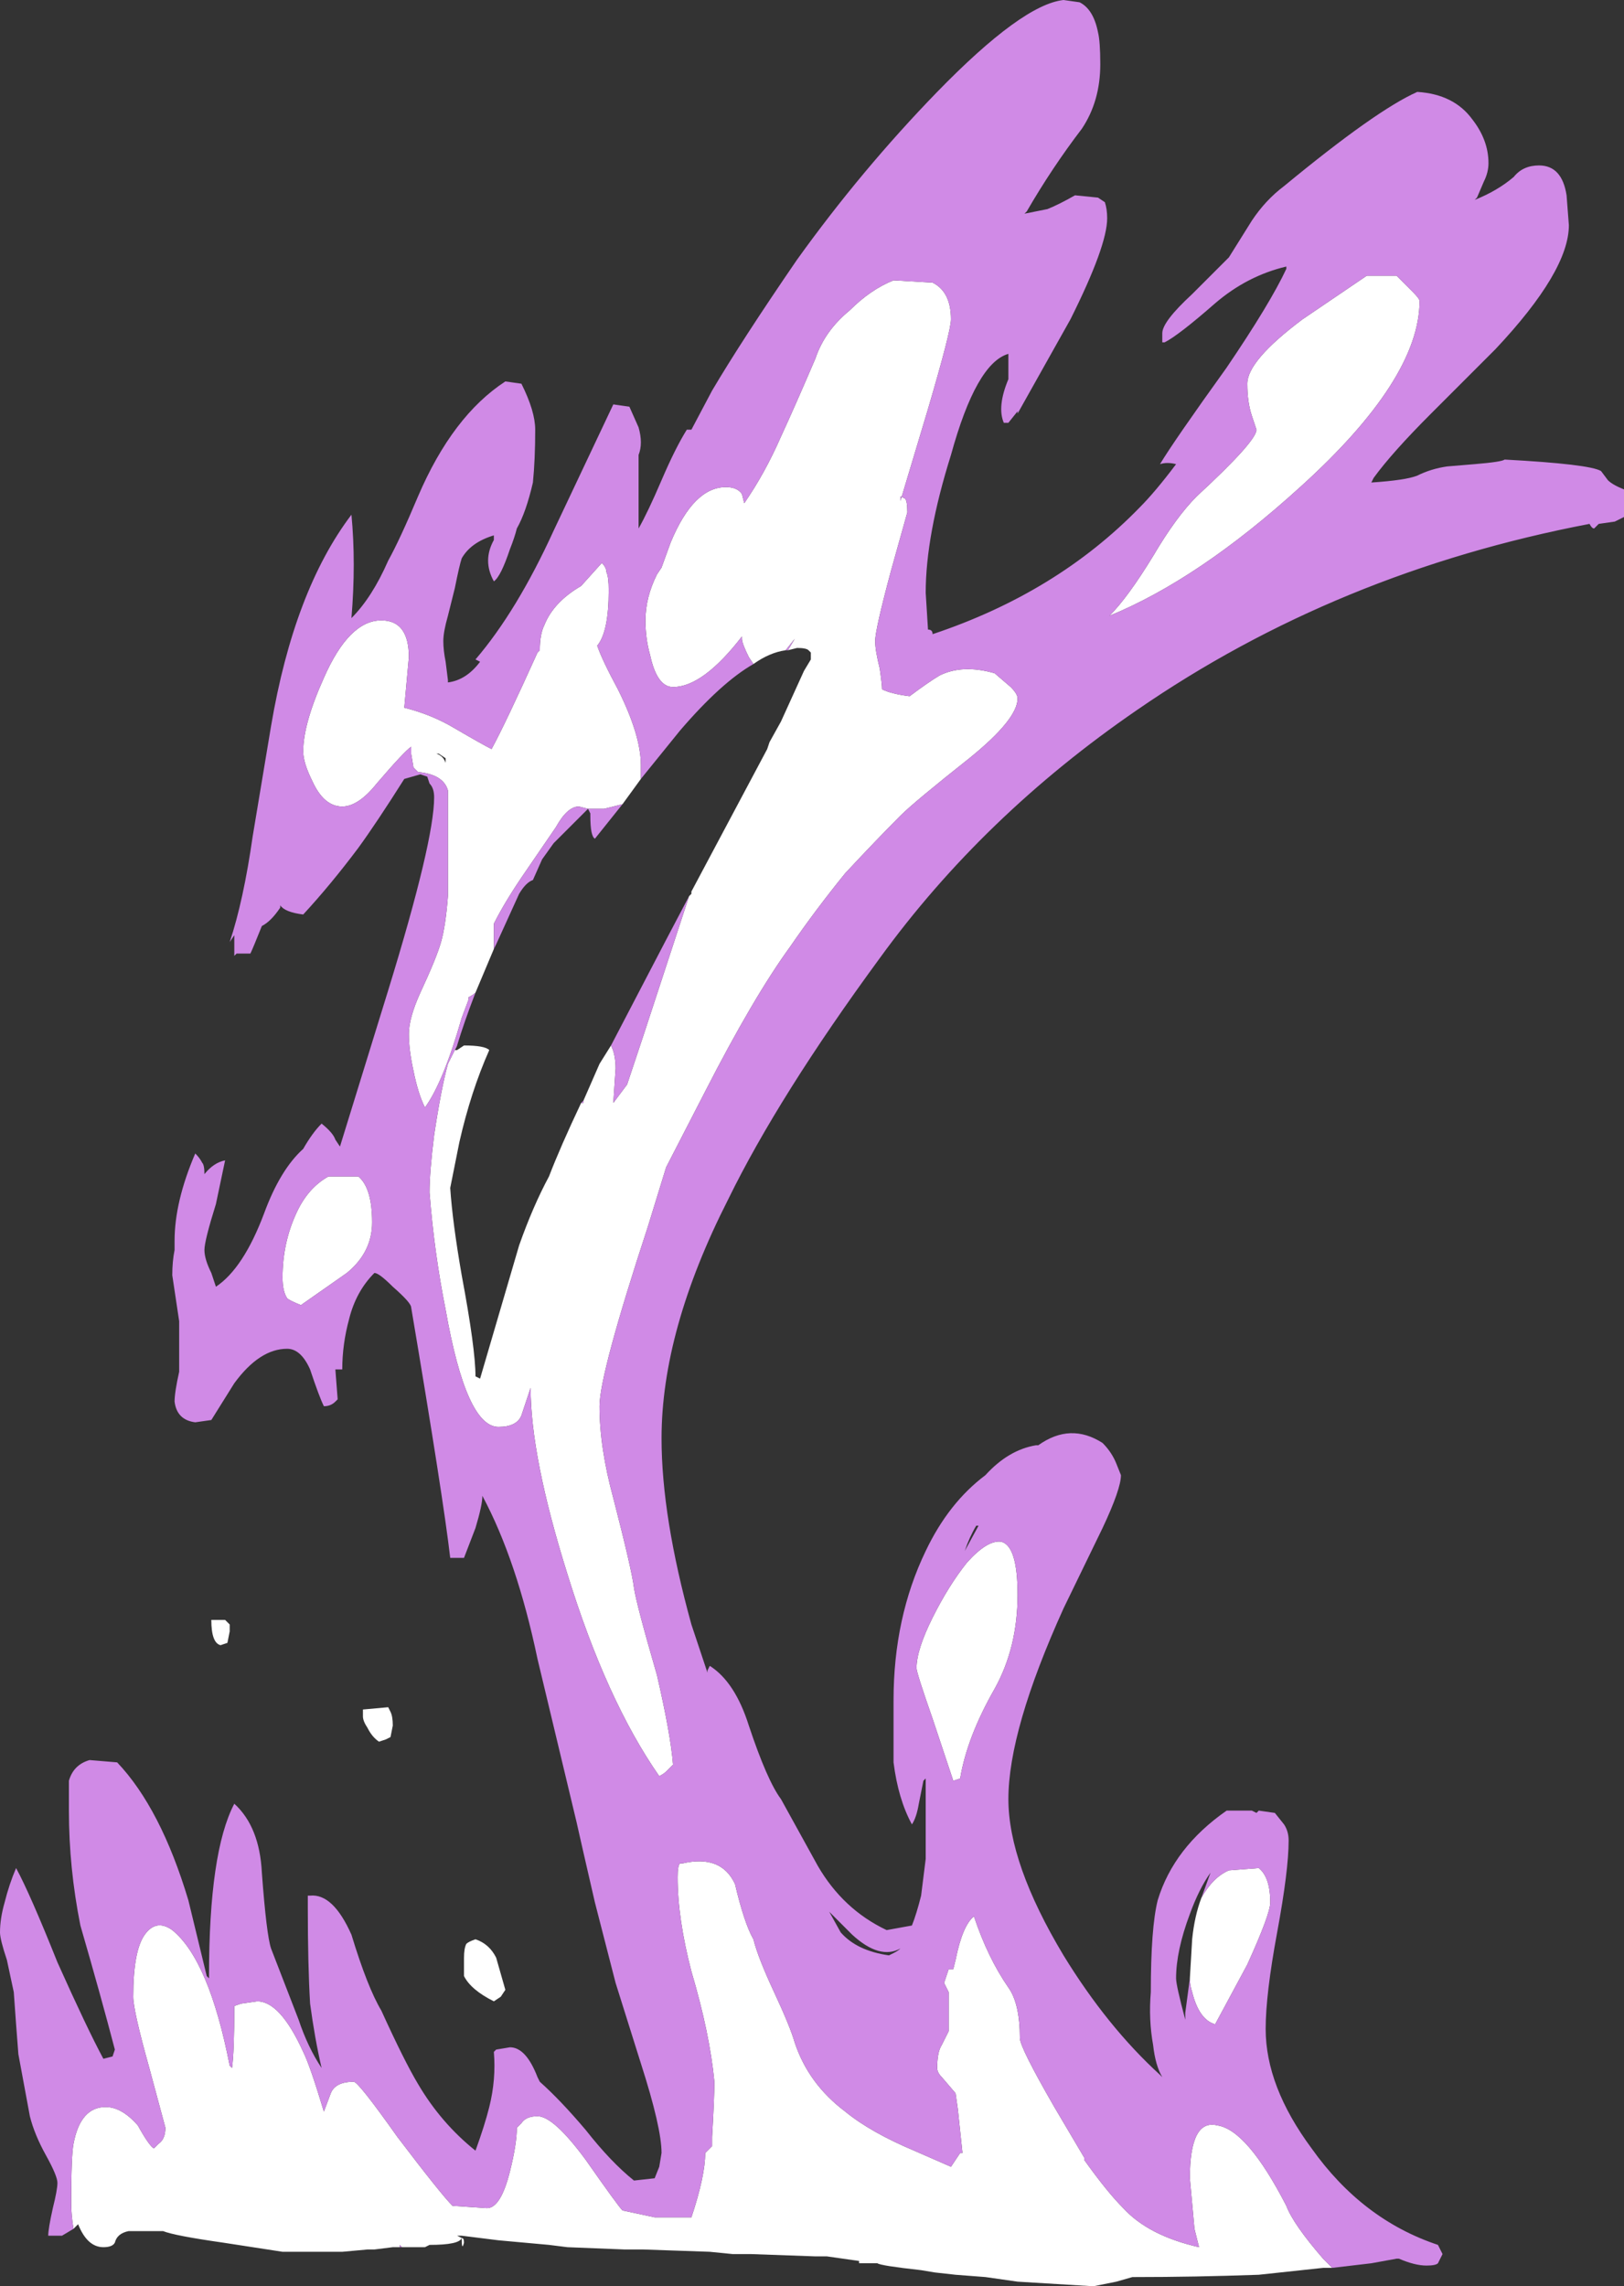 <?xml version="1.0" encoding="UTF-8" standalone="no"?>
<svg xmlns:ffdec="https://www.free-decompiler.com/flash" xmlns:xlink="http://www.w3.org/1999/xlink" ffdec:objectType="shape" height="49.75px" width="35.35px" xmlns="http://www.w3.org/2000/svg">
  <rect width="100%" height="100%" fill="#333333" stroke="none"/>
  <g transform="matrix(1.0, 0.0, 0.0, 1.0, 23.95, 49.5)">
    <path d="M5.05 -0.15 L4.85 -0.15 3.45 0.0 Q2.05 0.05 0.75 0.05 L0.7 0.05 0.35 0.15 -0.15 0.25 -1.8 0.15 -2.5 0.05 -3.15 0.0 -3.6 -0.05 -3.9 -0.1 Q-4.8 -0.2 -4.85 -0.25 L-5.25 -0.25 -5.25 -0.3 -5.95 -0.4 -6.2 -0.4 -7.6 -0.45 -8.0 -0.45 -8.5 -0.5 -9.95 -0.55 -10.35 -0.55 -11.6 -0.6 -12.0 -0.65 -13.1 -0.75 -13.9 -0.85 -14.0 -0.85 -13.9 -0.8 Q-13.85 -0.8 -13.85 -0.7 -13.9 -0.5 -13.9 -0.8 -13.95 -0.65 -14.6 -0.65 L-14.7 -0.6 -15.2 -0.6 -15.25 -0.65 -15.25 -0.6 -15.4 -0.6 -15.8 -0.55 -15.95 -0.55 -16.5 -0.5 -17.8 -0.5 -19.1 -0.7 Q-20.15 -0.85 -20.4 -0.95 L-21.15 -0.95 Q-21.4 -0.9 -21.45 -0.7 -21.5 -0.6 -21.7 -0.6 -22.05 -0.6 -22.25 -1.1 L-22.35 -1.0 Q-22.4 -1.3 -22.4 -1.55 -22.4 -2.6 -22.35 -2.85 -22.2 -3.65 -21.65 -3.65 -21.3 -3.65 -20.95 -3.25 -20.7 -2.8 -20.6 -2.75 L-20.5 -2.85 Q-20.35 -2.95 -20.35 -3.2 L-20.7 -4.5 Q-21.05 -5.75 -21.05 -6.05 -21.05 -7.05 -20.8 -7.4 -20.55 -7.75 -20.2 -7.5 -19.4 -6.85 -18.95 -4.55 L-18.9 -4.5 Q-18.85 -4.85 -18.85 -5.85 L-18.7 -5.9 -18.35 -5.95 Q-17.85 -5.95 -17.35 -4.85 -17.2 -4.55 -16.9 -3.55 L-16.75 -3.95 Q-16.65 -4.2 -16.25 -4.2 -16.15 -4.2 -15.3 -3.0 -14.35 -1.75 -14.1 -1.5 L-13.35 -1.45 Q-13.05 -1.45 -12.85 -2.25 -12.7 -2.85 -12.7 -3.2 L-12.6 -3.3 Q-12.5 -3.45 -12.25 -3.45 -11.9 -3.45 -11.2 -2.5 -10.5 -1.5 -10.4 -1.4 L-9.7 -1.25 -8.9 -1.25 Q-8.6 -2.15 -8.6 -2.65 L-8.45 -2.8 -8.45 -3.0 Q-8.4 -3.85 -8.4 -4.2 -8.5 -5.25 -8.9 -6.6 -9.2 -7.75 -9.2 -8.65 -9.2 -8.9 -9.15 -8.95 L-9.1 -8.95 Q-8.25 -9.15 -7.95 -8.5 -7.75 -7.65 -7.55 -7.3 -7.45 -6.9 -7.1 -6.15 -6.75 -5.4 -6.65 -5.05 -6.35 -4.15 -5.55 -3.55 -5.0 -3.1 -4.05 -2.7 L-3.25 -2.35 -3.05 -2.65 -3.0 -2.65 -3.1 -3.6 -3.15 -3.95 -3.45 -4.3 Q-3.55 -4.4 -3.55 -4.5 -3.55 -4.85 -3.45 -5.0 L-3.3 -5.3 -3.3 -6.15 -3.4 -6.35 -3.3 -6.65 -3.2 -6.65 -3.15 -6.85 Q-3.0 -7.6 -2.75 -7.8 -2.45 -6.9 -2.0 -6.25 -1.75 -5.9 -1.75 -5.15 -1.75 -4.95 -1.0 -3.65 L-0.35 -2.55 -0.35 -2.5 Q0.15 -1.8 0.5 -1.45 1.05 -0.85 2.15 -0.6 L2.05 -1.0 1.95 -2.1 Q1.95 -3.4 2.55 -3.25 3.2 -3.15 4.05 -1.5 4.2 -1.1 4.85 -0.35 L5.05 -0.15 M6.95 -42.95 Q6.95 -41.25 4.35 -38.9 2.15 -36.9 0.2 -36.1 0.6 -36.5 1.15 -37.4 1.65 -38.25 2.1 -38.7 3.4 -39.9 3.4 -40.15 L3.3 -40.45 Q3.2 -40.75 3.2 -41.15 3.2 -41.65 4.4 -42.55 L5.8 -43.5 6.45 -43.5 6.8 -43.15 Q6.95 -43.0 6.95 -42.95 M2.2 -8.2 Q2.45 -8.65 2.8 -8.8 L3.45 -8.85 Q3.7 -8.65 3.7 -8.1 3.7 -7.85 3.2 -6.75 L2.5 -5.45 Q2.15 -5.55 2.0 -6.15 1.95 -6.3 1.95 -6.45 L2.0 -7.3 Q2.05 -7.8 2.2 -8.2 M-7.55 -35.05 L-7.65 -35.2 Q-7.8 -35.5 -7.8 -35.6 L-7.8 -35.65 Q-8.65 -34.55 -9.3 -34.55 -9.65 -34.55 -9.8 -35.25 -9.9 -35.6 -9.9 -36.0 -9.9 -36.5 -9.65 -37.0 L-9.55 -37.15 -9.35 -37.7 Q-8.85 -38.9 -8.15 -38.9 -7.9 -38.9 -7.8 -38.75 L-7.75 -38.55 Q-7.3 -39.2 -6.95 -40.0 -6.65 -40.65 -6.2 -41.7 -6.0 -42.3 -5.45 -42.75 -5.0 -43.2 -4.5 -43.4 L-3.65 -43.35 Q-3.25 -43.15 -3.25 -42.55 -3.25 -42.3 -3.75 -40.6 -4.2 -39.1 -4.35 -38.6 L-4.35 -38.7 -4.25 -38.65 Q-4.2 -38.6 -4.2 -38.35 L-4.55 -37.1 Q-4.9 -35.8 -4.9 -35.55 -4.9 -35.35 -4.8 -34.95 -4.75 -34.6 -4.75 -34.5 -4.55 -34.4 -4.15 -34.35 -3.75 -34.65 -3.5 -34.8 -3.0 -35.05 -2.3 -34.85 L-1.95 -34.55 Q-1.8 -34.4 -1.8 -34.3 -1.8 -33.85 -2.85 -33.0 -4.05 -32.05 -4.35 -31.75 -4.85 -31.25 -5.55 -30.5 -6.2 -29.7 -6.75 -28.9 -7.55 -27.8 -8.6 -25.75 L-9.45 -24.1 -9.85 -22.8 Q-10.9 -19.6 -10.9 -18.9 -10.9 -18.0 -10.6 -16.9 -10.2 -15.35 -10.15 -14.95 -10.1 -14.6 -9.65 -13.05 -9.35 -11.75 -9.3 -11.1 L-9.45 -10.95 Q-9.5 -10.9 -9.6 -10.85 -10.75 -12.5 -11.6 -15.25 -12.4 -17.8 -12.4 -19.3 -12.55 -18.85 -12.6 -18.7 -12.7 -18.45 -13.1 -18.45 -13.8 -18.45 -14.25 -21.0 -14.5 -22.25 -14.6 -23.55 -14.6 -24.0 -14.5 -24.8 -14.35 -25.8 -14.2 -26.35 L-14.0 -26.75 -14.05 -26.7 -14.05 -26.65 -14.0 -26.65 -13.85 -26.75 Q-13.4 -26.75 -13.3 -26.65 -13.7 -25.75 -13.95 -24.65 L-14.15 -23.65 Q-14.1 -22.9 -13.9 -21.75 -13.6 -20.15 -13.6 -19.55 L-13.5 -19.5 -12.65 -22.4 Q-12.35 -23.25 -12.0 -23.9 -11.75 -24.55 -11.3 -25.5 L-11.25 -25.5 -11.25 -25.55 -10.9 -26.35 -10.65 -26.75 Q-10.55 -26.55 -10.55 -26.25 L-10.6 -25.5 -10.3 -25.9 -9.95 -26.95 -8.95 -30.0 -8.9 -30.05 -8.9 -30.1 -7.25 -33.2 -7.2 -33.35 -6.95 -33.8 -6.45 -34.9 -6.3 -35.15 -6.3 -35.3 -6.35 -35.35 Q-6.4 -35.4 -6.6 -35.4 L-6.8 -35.35 -6.65 -35.6 -6.85 -35.35 Q-7.2 -35.3 -7.55 -35.05 M-13.6 -27.9 Q-13.65 -27.85 -13.75 -27.8 L-13.75 -27.75 -13.9 -27.35 Q-14.3 -25.95 -14.7 -25.4 -14.85 -25.7 -14.95 -26.2 -15.05 -26.65 -15.05 -27.0 -15.05 -27.35 -14.8 -27.9 -14.45 -28.65 -14.35 -29.0 -14.25 -29.35 -14.2 -30.0 L-14.2 -32.3 Q-14.3 -32.65 -14.85 -32.7 L-14.95 -32.8 -15.0 -33.1 -15.0 -33.25 Q-15.15 -33.15 -15.75 -32.45 -16.15 -31.95 -16.5 -31.95 -16.9 -31.95 -17.15 -32.5 -17.35 -32.9 -17.35 -33.15 -17.35 -33.75 -16.9 -34.75 -16.35 -36.0 -15.65 -36.0 -15.05 -36.0 -15.05 -35.2 L-15.15 -34.1 Q-14.55 -33.95 -14.05 -33.65 -13.45 -33.3 -13.25 -33.2 -12.95 -33.75 -12.25 -35.3 L-12.2 -35.35 Q-12.2 -35.7 -12.1 -35.9 -11.9 -36.4 -11.3 -36.75 L-10.85 -37.25 Q-10.75 -37.15 -10.75 -37.05 -10.7 -36.95 -10.7 -36.65 -10.7 -35.75 -10.95 -35.45 -10.85 -35.15 -10.5 -34.5 -10.0 -33.5 -10.0 -32.85 L-10.0 -32.55 -10.4 -32.0 Q-10.6 -31.95 -10.8 -31.9 L-11.15 -31.9 -11.35 -31.95 Q-11.6 -31.95 -11.85 -31.5 L-12.5 -30.55 Q-12.95 -29.9 -13.2 -29.4 L-13.2 -28.85 -13.6 -27.9 M-14.45 -33.1 Q-14.3 -33.05 -14.25 -32.9 L-14.25 -33.0 -14.4 -33.1 -14.45 -33.1 M-2.9 -15.5 Q-2.45 -16.0 -2.15 -15.95 -1.8 -15.85 -1.8 -14.8 -1.8 -13.65 -2.3 -12.75 -2.9 -11.7 -3.05 -10.8 L-3.2 -10.75 -3.65 -12.1 Q-4.0 -13.1 -4.0 -13.2 -4.0 -13.6 -3.65 -14.3 -3.3 -15.0 -2.9 -15.5 M-16.4 -21.8 L-17.4 -21.1 Q-17.65 -21.2 -17.7 -21.25 -17.8 -21.4 -17.8 -21.7 -17.8 -22.45 -17.5 -23.1 -17.25 -23.65 -16.8 -23.9 L-16.15 -23.9 Q-15.85 -23.65 -15.85 -22.9 -15.85 -22.25 -16.4 -21.8 M-18.95 -14.15 L-18.95 -14.0 -19.0 -13.75 -19.15 -13.7 Q-19.35 -13.75 -19.35 -14.25 L-19.05 -14.25 -18.95 -14.15 M-16.05 -12.3 L-15.5 -12.35 -15.45 -12.25 Q-15.4 -12.15 -15.4 -11.95 L-15.45 -11.7 -15.55 -11.65 -15.7 -11.6 Q-15.85 -11.7 -15.95 -11.9 -16.05 -12.05 -16.05 -12.15 -16.05 -12.5 -16.05 -12.3 M-13.6 -7.3 Q-13.3 -7.2 -13.15 -6.9 L-12.95 -6.2 -13.05 -6.05 -13.2 -5.95 Q-13.7 -6.2 -13.85 -6.5 L-13.85 -6.9 Q-13.85 -7.1 -13.8 -7.2 -13.75 -7.25 -13.6 -7.3 M-14.7 -0.6 L-14.7 -0.6" fill="#ffffff" fill-rule="evenodd" stroke="none"/>
    <path d="M-22.35 -1.0 L-22.6 -0.85 -22.9 -0.85 Q-22.9 -1.0 -22.8 -1.45 -22.7 -1.85 -22.7 -2.0 -22.7 -2.15 -22.95 -2.6 -23.2 -3.05 -23.3 -3.45 L-23.55 -4.8 -23.6 -5.45 -23.65 -6.15 -23.8 -6.85 Q-23.95 -7.3 -23.95 -7.45 -23.95 -7.75 -23.85 -8.1 -23.75 -8.5 -23.6 -8.85 -23.3 -8.3 -22.7 -6.8 -22.05 -5.35 -21.7 -4.7 L-21.5 -4.75 -21.45 -4.9 Q-21.75 -6.05 -22.2 -7.6 -22.45 -8.85 -22.45 -10.1 -22.45 -10.65 -22.45 -10.75 -22.35 -11.1 -22.0 -11.2 L-21.4 -11.15 Q-20.45 -10.15 -19.85 -8.15 L-19.45 -6.5 -19.4 -6.45 -19.4 -6.5 Q-19.4 -9.2 -18.85 -10.25 -18.3 -9.75 -18.25 -8.75 -18.15 -7.4 -18.05 -7.1 L-17.45 -5.55 Q-17.25 -4.95 -16.95 -4.5 -17.1 -5.15 -17.2 -5.9 -17.25 -6.75 -17.25 -8.0 L-17.25 -8.25 -17.2 -8.25 Q-16.7 -8.3 -16.3 -7.4 -15.95 -6.25 -15.65 -5.75 -15.15 -4.65 -14.85 -4.15 -14.35 -3.3 -13.6 -2.7 -13.4 -3.25 -13.3 -3.65 -13.15 -4.25 -13.2 -4.85 L-13.15 -4.9 -12.85 -4.95 Q-12.5 -4.95 -12.25 -4.3 L-12.2 -4.2 Q-11.75 -3.8 -11.2 -3.15 -10.65 -2.45 -10.15 -2.05 L-9.7 -2.1 -9.6 -2.35 -9.55 -2.65 Q-9.55 -3.2 -10.0 -4.6 -10.25 -5.4 -10.55 -6.35 L-11.0 -8.1 Q-11.3 -9.4 -11.4 -9.85 L-12.25 -13.4 Q-12.7 -15.55 -13.45 -16.95 -13.45 -16.75 -13.6 -16.25 L-13.85 -15.6 -14.15 -15.6 Q-14.3 -16.9 -15.0 -21.05 -15.0 -21.15 -15.4 -21.5 -15.7 -21.8 -15.8 -21.8 -16.2 -21.4 -16.35 -20.8 -16.5 -20.25 -16.5 -19.7 L-16.65 -19.7 -16.6 -19.05 -16.65 -19.0 Q-16.75 -18.9 -16.9 -18.9 -17.0 -19.1 -17.2 -19.7 -17.4 -20.15 -17.7 -20.15 -18.3 -20.15 -18.85 -19.4 L-19.35 -18.6 -19.7 -18.55 Q-20.1 -18.6 -20.15 -19.0 -20.15 -19.2 -20.05 -19.65 L-20.05 -20.75 -20.2 -21.75 Q-20.2 -22.05 -20.15 -22.3 L-20.15 -22.5 Q-20.15 -23.35 -19.7 -24.4 -19.6 -24.3 -19.55 -24.2 -19.5 -24.15 -19.5 -23.95 -19.3 -24.2 -19.05 -24.25 L-19.25 -23.3 Q-19.5 -22.5 -19.5 -22.3 -19.5 -22.1 -19.35 -21.8 L-19.25 -21.5 Q-18.65 -21.9 -18.2 -23.1 -17.85 -24.05 -17.35 -24.5 -17.15 -24.85 -16.95 -25.05 -16.7 -24.85 -16.65 -24.7 L-16.55 -24.55 -15.5 -27.95 Q-14.5 -31.2 -14.5 -32.15 -14.5 -32.35 -14.6 -32.45 L-14.65 -32.6 -14.8 -32.65 -15.15 -32.55 Q-15.75 -31.6 -16.15 -31.05 -16.75 -30.25 -17.35 -29.6 -17.75 -29.65 -17.85 -29.8 L-17.85 -29.75 Q-18.05 -29.45 -18.25 -29.35 -18.45 -28.85 -18.5 -28.75 L-18.8 -28.75 -18.85 -28.7 -18.85 -29.15 -18.95 -29.0 Q-18.65 -29.9 -18.45 -31.3 L-18.05 -33.7 Q-17.55 -36.65 -16.3 -38.3 -16.2 -37.25 -16.3 -36.05 -15.85 -36.5 -15.5 -37.3 -15.25 -37.75 -14.85 -38.7 -14.1 -40.45 -12.95 -41.2 L-12.6 -41.15 Q-12.3 -40.55 -12.3 -40.15 -12.3 -39.5 -12.35 -39.0 -12.5 -38.35 -12.7 -38.0 -12.75 -37.8 -12.85 -37.55 -13.05 -36.95 -13.2 -36.85 -13.45 -37.3 -13.2 -37.75 L-13.2 -37.85 Q-13.7 -37.7 -13.9 -37.35 -13.95 -37.2 -14.05 -36.7 L-14.2 -36.1 Q-14.3 -35.75 -14.3 -35.55 -14.3 -35.35 -14.25 -35.1 L-14.2 -34.7 -14.2 -34.65 Q-13.8 -34.7 -13.5 -35.1 L-13.6 -35.15 Q-12.7 -36.2 -11.9 -37.95 L-10.6 -40.7 -10.25 -40.65 -10.05 -40.2 Q-9.95 -39.85 -10.05 -39.6 L-10.05 -38.0 Q-9.85 -38.35 -9.55 -39.05 -9.25 -39.75 -9.0 -40.15 L-8.9 -40.15 -8.45 -41.0 Q-7.8 -42.1 -6.6 -43.85 -5.2 -45.8 -3.55 -47.5 -1.7 -49.4 -0.8 -49.5 L-0.45 -49.45 Q-0.15 -49.3 -0.05 -48.8 0.0 -48.6 0.0 -48.1 0.0 -47.3 -0.4 -46.7 -1.05 -45.85 -1.6 -44.9 L-1.65 -44.85 -1.15 -44.95 Q-0.9 -45.05 -0.55 -45.25 L-0.05 -45.2 0.1 -45.1 Q0.15 -44.95 0.15 -44.75 0.15 -44.15 -0.65 -42.55 L-1.8 -40.5 -1.8 -40.55 -2.0 -40.3 -2.1 -40.3 Q-2.25 -40.65 -2.0 -41.25 L-2.0 -41.8 Q-2.7 -41.6 -3.25 -39.6 -3.8 -37.85 -3.8 -36.6 L-3.75 -35.8 Q-3.65 -35.8 -3.65 -35.7 -0.95 -36.6 0.85 -38.45 1.2 -38.8 1.65 -39.4 1.45 -39.45 1.3 -39.4 1.6 -39.9 2.75 -41.5 3.7 -42.9 4.05 -43.65 L4.05 -43.7 Q3.2 -43.5 2.5 -42.9 1.7 -42.2 1.4 -42.05 L1.35 -42.05 1.35 -42.25 Q1.35 -42.5 2.0 -43.1 L2.8 -43.9 3.3 -44.7 Q3.6 -45.15 4.0 -45.45 6.0 -47.1 6.9 -47.5 7.7 -47.45 8.1 -46.9 8.45 -46.45 8.45 -45.95 8.45 -45.75 8.35 -45.55 L8.2 -45.2 8.15 -45.15 Q8.65 -45.35 9.0 -45.65 9.2 -45.9 9.55 -45.9 10.05 -45.9 10.15 -45.25 L10.2 -44.6 Q10.2 -43.6 8.6 -41.9 L7.2 -40.5 Q6.35 -39.65 5.95 -39.1 L5.9 -39.0 Q6.65 -39.05 6.9 -39.15 7.2 -39.3 7.55 -39.35 L8.15 -39.4 Q8.75 -39.45 8.8 -39.5 10.65 -39.4 10.9 -39.25 L11.05 -39.05 Q11.15 -38.95 11.4 -38.85 L11.4 -38.25 11.2 -38.15 10.85 -38.1 10.75 -38.0 Q10.7 -38.0 10.65 -38.1 5.15 -37.05 0.8 -34.05 -2.55 -31.75 -4.8 -28.65 -7.0 -25.65 -8.1 -23.4 -9.55 -20.55 -9.55 -18.2 -9.55 -16.5 -8.9 -14.15 L-8.55 -13.1 -8.55 -13.15 -8.5 -13.25 Q-7.95 -12.9 -7.65 -11.95 -7.25 -10.75 -6.95 -10.35 L-6.15 -8.9 Q-5.6 -7.95 -4.65 -7.5 L-4.1 -7.6 Q-4.0 -7.85 -3.9 -8.25 L-3.8 -9.05 -3.8 -10.8 -3.85 -10.75 -3.95 -10.25 Q-4.0 -9.95 -4.1 -9.8 -4.4 -10.35 -4.5 -11.15 L-4.5 -12.5 Q-4.5 -14.3 -3.8 -15.75 -3.3 -16.8 -2.5 -17.4 -2.0 -17.95 -1.4 -18.05 L-1.35 -18.05 Q-0.65 -18.55 0.05 -18.1 0.25 -17.9 0.35 -17.65 L0.45 -17.4 Q0.45 -17.1 0.05 -16.25 L-0.8 -14.5 Q-2.0 -11.85 -2.0 -10.35 -2.0 -8.95 -0.8 -6.95 0.15 -5.4 1.3 -4.35 L1.35 -4.3 Q1.2 -4.55 1.15 -5.0 1.05 -5.55 1.1 -6.15 1.1 -7.55 1.25 -8.15 1.6 -9.3 2.75 -10.1 L3.3 -10.1 3.4 -10.05 3.45 -10.1 3.8 -10.05 4.0 -9.8 Q4.1 -9.65 4.1 -9.45 4.1 -8.8 3.85 -7.45 3.6 -6.1 3.6 -5.35 3.6 -4.1 4.6 -2.75 5.7 -1.2 7.35 -0.65 L7.45 -0.45 Q7.4 -0.35 7.35 -0.25 7.3 -0.2 7.1 -0.2 6.85 -0.2 6.5 -0.35 L6.45 -0.35 5.9 -0.25 5.05 -0.15 4.85 -0.35 Q4.2 -1.1 4.05 -1.5 3.2 -3.15 2.55 -3.25 1.95 -3.4 1.95 -2.1 L2.05 -1.0 2.15 -0.6 Q1.05 -0.85 0.5 -1.45 0.15 -1.8 -0.35 -2.5 L-0.35 -2.55 -1.0 -3.65 Q-1.75 -4.95 -1.75 -5.15 -1.75 -5.9 -2.0 -6.25 -2.45 -6.9 -2.75 -7.8 -3.0 -7.6 -3.15 -6.85 L-3.2 -6.65 -3.3 -6.65 -3.4 -6.35 -3.3 -6.15 -3.3 -5.3 -3.45 -5.0 Q-3.55 -4.85 -3.55 -4.5 -3.55 -4.4 -3.45 -4.3 L-3.15 -3.95 -3.1 -3.6 -3.0 -2.65 -3.05 -2.65 -3.25 -2.35 -4.05 -2.7 Q-5.0 -3.1 -5.55 -3.55 -6.35 -4.15 -6.65 -5.05 -6.75 -5.4 -7.1 -6.15 -7.45 -6.9 -7.55 -7.3 -7.75 -7.65 -7.95 -8.5 -8.25 -9.15 -9.1 -8.95 L-9.15 -8.95 Q-9.2 -8.9 -9.2 -8.65 -9.2 -7.75 -8.9 -6.6 -8.5 -5.25 -8.4 -4.2 -8.4 -3.85 -8.45 -3.0 L-8.45 -2.8 -8.6 -2.65 Q-8.6 -2.15 -8.9 -1.25 L-9.7 -1.25 -10.4 -1.4 Q-10.5 -1.5 -11.2 -2.5 -11.9 -3.45 -12.25 -3.45 -12.5 -3.45 -12.6 -3.3 L-12.7 -3.2 Q-12.7 -2.85 -12.85 -2.25 -13.05 -1.45 -13.35 -1.45 L-14.1 -1.5 Q-14.35 -1.75 -15.3 -3.0 -16.15 -4.2 -16.25 -4.2 -16.65 -4.2 -16.75 -3.95 L-16.9 -3.55 Q-17.2 -4.55 -17.35 -4.85 -17.85 -5.95 -18.35 -5.95 L-18.7 -5.9 -18.85 -5.85 Q-18.85 -4.85 -18.9 -4.5 L-18.95 -4.55 Q-19.4 -6.85 -20.2 -7.5 -20.55 -7.75 -20.8 -7.4 -21.05 -7.05 -21.05 -6.05 -21.05 -5.75 -20.7 -4.5 L-20.35 -3.2 Q-20.35 -2.95 -20.5 -2.85 L-20.6 -2.75 Q-20.7 -2.8 -20.95 -3.25 -21.3 -3.65 -21.65 -3.65 -22.2 -3.65 -22.35 -2.85 -22.4 -2.6 -22.4 -1.55 -22.4 -1.3 -22.35 -1.0 M-15.2 -0.6 L-15.25 -0.6 -15.25 -0.65 -15.2 -0.6 M6.95 -42.95 Q6.95 -43.0 6.8 -43.15 L6.45 -43.5 5.8 -43.5 4.4 -42.55 Q3.2 -41.65 3.2 -41.15 3.2 -40.75 3.3 -40.45 L3.4 -40.15 Q3.4 -39.9 2.1 -38.7 1.65 -38.25 1.15 -37.4 0.6 -36.5 0.2 -36.1 2.15 -36.9 4.35 -38.9 6.95 -41.25 6.95 -42.95 M1.95 -6.45 Q1.95 -6.3 2.0 -6.15 2.15 -5.55 2.5 -5.45 L3.2 -6.75 Q3.7 -7.85 3.7 -8.1 3.7 -8.65 3.45 -8.85 L2.8 -8.8 Q2.45 -8.65 2.2 -8.2 L2.4 -8.75 Q2.15 -8.4 1.95 -7.85 1.65 -7.05 1.65 -6.45 1.65 -6.3 1.85 -5.55 L1.85 -5.7 1.95 -6.45 M-14.0 -26.75 L-14.2 -26.35 Q-14.35 -25.8 -14.5 -24.8 -14.6 -24.0 -14.6 -23.55 -14.5 -22.25 -14.25 -21.0 -13.8 -18.45 -13.1 -18.45 -12.7 -18.45 -12.6 -18.7 -12.55 -18.85 -12.4 -19.3 -12.4 -17.8 -11.6 -15.25 -10.75 -12.5 -9.6 -10.85 -9.5 -10.9 -9.45 -10.95 L-9.3 -11.1 Q-9.35 -11.75 -9.65 -13.05 -10.1 -14.6 -10.15 -14.95 -10.2 -15.35 -10.6 -16.9 -10.9 -18.0 -10.9 -18.9 -10.9 -19.6 -9.85 -22.8 L-9.45 -24.1 -8.6 -25.75 Q-7.55 -27.8 -6.75 -28.9 -6.2 -29.7 -5.55 -30.5 -4.85 -31.25 -4.35 -31.75 -4.05 -32.05 -2.85 -33.0 -1.8 -33.85 -1.8 -34.3 -1.8 -34.4 -1.95 -34.55 L-2.3 -34.85 Q-3.0 -35.05 -3.5 -34.8 -3.75 -34.65 -4.15 -34.35 -4.55 -34.4 -4.75 -34.5 -4.75 -34.6 -4.8 -34.95 -4.9 -35.35 -4.9 -35.55 -4.9 -35.8 -4.55 -37.1 L-4.2 -38.35 Q-4.2 -38.6 -4.25 -38.65 L-4.35 -38.7 -4.35 -38.6 Q-4.2 -39.1 -3.75 -40.6 -3.25 -42.3 -3.25 -42.55 -3.25 -43.15 -3.65 -43.35 L-4.5 -43.4 Q-5.0 -43.2 -5.45 -42.75 -6.0 -42.3 -6.2 -41.7 -6.65 -40.65 -6.95 -40.0 -7.3 -39.2 -7.75 -38.55 L-7.8 -38.75 Q-7.9 -38.9 -8.15 -38.9 -8.85 -38.9 -9.35 -37.7 L-9.55 -37.15 -9.65 -37.0 Q-9.9 -36.5 -9.9 -36.0 -9.9 -35.6 -9.8 -35.25 -9.65 -34.55 -9.3 -34.55 -8.65 -34.55 -7.8 -35.65 L-7.8 -35.6 Q-7.8 -35.5 -7.65 -35.2 L-7.55 -35.05 Q-8.25 -34.65 -9.15 -33.6 L-10.0 -32.55 -10.0 -32.85 Q-10.0 -33.5 -10.5 -34.5 -10.85 -35.15 -10.95 -35.45 -10.7 -35.75 -10.7 -36.65 -10.7 -36.95 -10.75 -37.05 -10.75 -37.15 -10.85 -37.25 L-11.3 -36.75 Q-11.9 -36.4 -12.1 -35.9 -12.2 -35.7 -12.2 -35.35 L-12.25 -35.3 Q-12.95 -33.75 -13.25 -33.2 -13.45 -33.3 -14.05 -33.65 -14.55 -33.95 -15.15 -34.1 L-15.05 -35.2 Q-15.05 -36.0 -15.65 -36.0 -16.35 -36.0 -16.9 -34.75 -17.35 -33.75 -17.35 -33.15 -17.35 -32.9 -17.15 -32.5 -16.9 -31.95 -16.5 -31.95 -16.15 -31.95 -15.75 -32.45 -15.15 -33.15 -15.0 -33.25 L-15.0 -33.1 -14.95 -32.8 -14.85 -32.7 Q-14.3 -32.65 -14.2 -32.3 L-14.2 -30.0 Q-14.25 -29.35 -14.35 -29.0 -14.45 -28.65 -14.8 -27.9 -15.05 -27.35 -15.05 -27.0 -15.05 -26.65 -14.95 -26.2 -14.85 -25.7 -14.7 -25.4 -14.3 -25.95 -13.9 -27.35 L-13.75 -27.75 -13.75 -27.8 Q-13.65 -27.85 -13.6 -27.9 -13.85 -27.25 -14.0 -26.75 M-6.85 -35.35 L-6.65 -35.6 -6.8 -35.35 -6.85 -35.35 M-8.95 -30.0 L-9.95 -26.95 -10.3 -25.9 -10.6 -25.5 -10.55 -26.25 Q-10.55 -26.55 -10.65 -26.75 L-9.45 -29.05 -8.95 -30.0 M-11.25 -25.55 L-11.25 -25.5 -11.3 -25.5 -11.25 -25.55 M-11.15 -31.9 L-11.9 -31.15 -12.15 -30.8 -12.35 -30.35 Q-12.5 -30.3 -12.65 -30.05 L-13.15 -28.95 -13.2 -28.85 -13.2 -29.4 Q-12.95 -29.9 -12.5 -30.55 L-11.85 -31.5 Q-11.6 -31.95 -11.35 -31.95 L-11.15 -31.9 -10.8 -31.9 Q-10.6 -31.95 -10.4 -32.0 L-11.0 -31.25 Q-11.1 -31.3 -11.1 -31.75 L-11.1 -31.8 -11.15 -31.9 M-2.9 -15.5 Q-3.3 -15.0 -3.65 -14.3 -4.0 -13.6 -4.0 -13.2 -4.0 -13.1 -3.65 -12.1 L-3.2 -10.75 -3.05 -10.8 Q-2.9 -11.7 -2.3 -12.75 -1.8 -13.65 -1.8 -14.8 -1.8 -15.85 -2.15 -15.95 -2.45 -16.0 -2.9 -15.5 M-2.7 -16.3 Q-2.85 -16.05 -2.95 -15.75 L-2.65 -16.3 -2.7 -16.3 M-16.4 -21.8 Q-15.85 -22.25 -15.85 -22.9 -15.85 -23.65 -16.15 -23.9 L-16.8 -23.9 Q-17.25 -23.65 -17.5 -23.1 -17.8 -22.45 -17.8 -21.7 -17.8 -21.4 -17.7 -21.25 -17.65 -21.2 -17.4 -21.1 L-16.4 -21.8 M-14.7 -0.6 L-14.7 -0.6 M-4.5 -7.0 Q-4.4 -7.05 -4.35 -7.1 -4.8 -6.85 -5.4 -7.4 L-5.9 -7.9 -5.65 -7.45 Q-5.3 -7.05 -4.6 -6.95 L-4.5 -7.0" fill="#d08ae6" fill-rule="evenodd" stroke="none"/>
  </g>
</svg>
